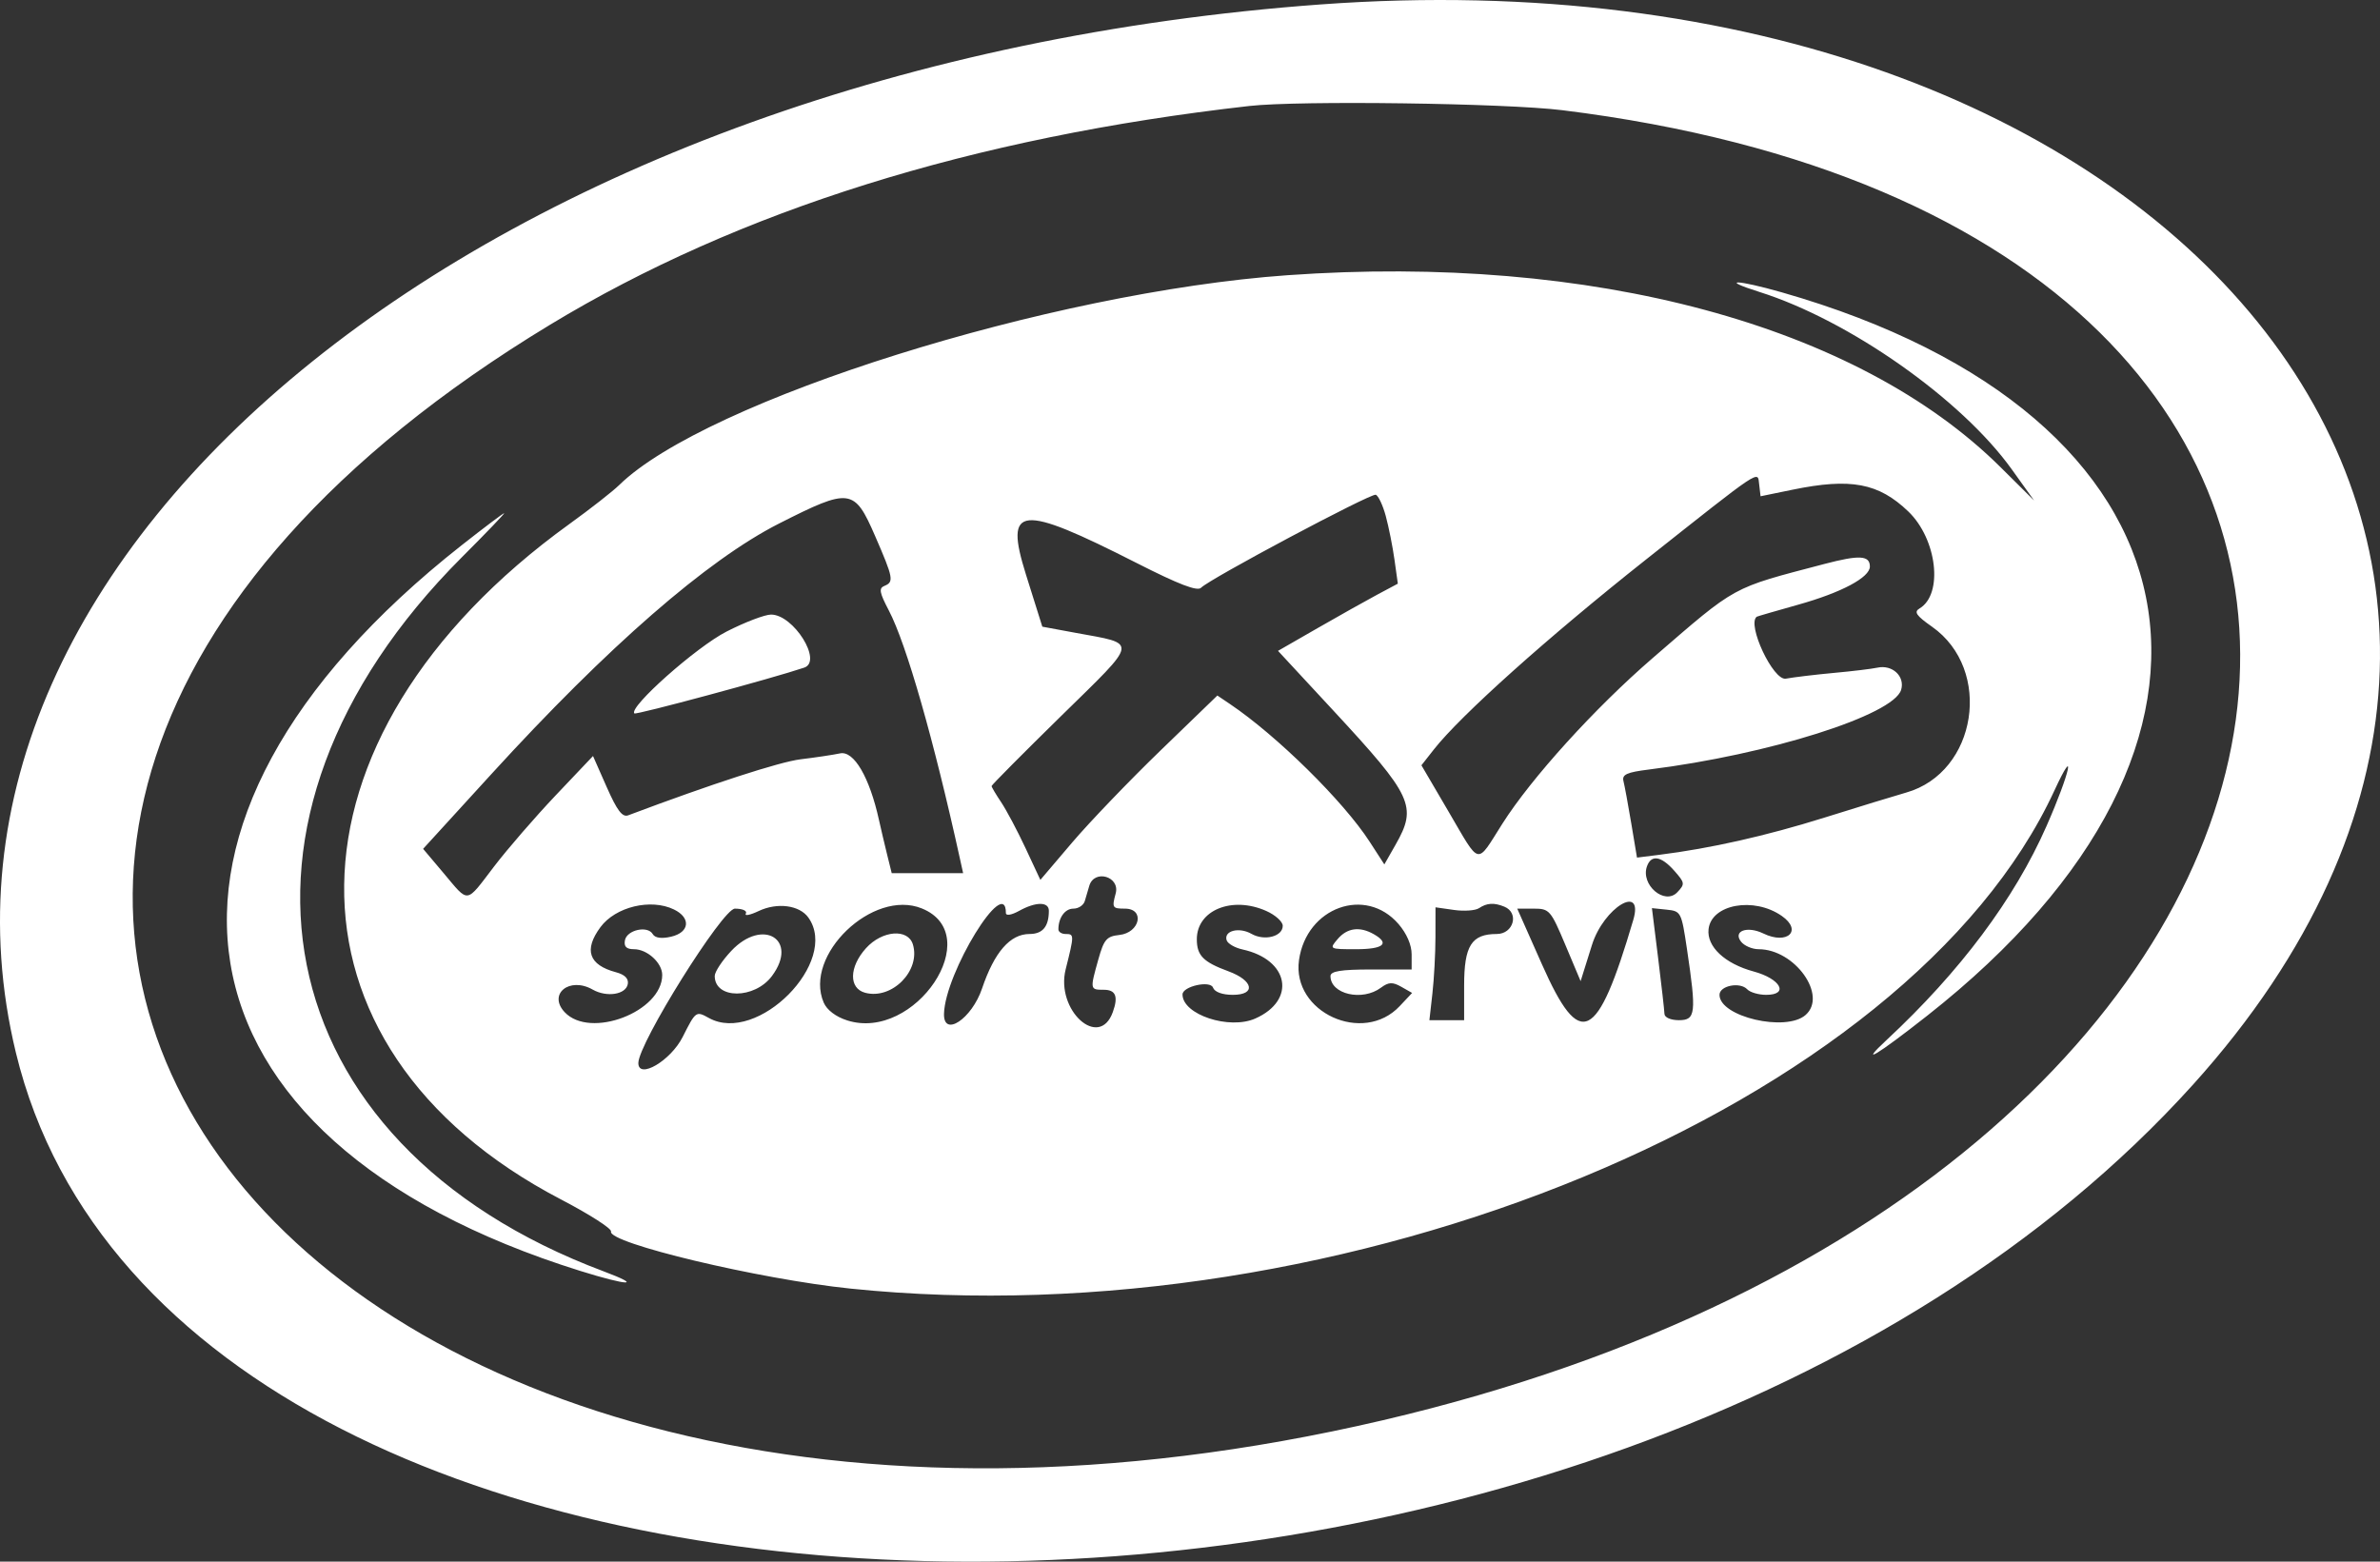 <svg width="160" height="105" viewBox="0 0 160 105" fill="none" xmlns="http://www.w3.org/2000/svg">
<rect x="0" y="0" width="160" height="105" fill="#333333" stroke="none"/>
<path fill-rule="evenodd" clip-rule="evenodd" d="M88.803 0.297C33.194 4.351 -7.169 36.777 1.068 70.779C11.859 115.325 107.909 116.736 147.428 72.929C179.61 37.255 146.391 -3.902 88.803 0.297ZM105.027 7.409C171.748 15.657 163.068 79.086 92.974 95.491C19.659 112.65 -22.153 57.652 36.978 21.835C49.665 14.15 65.403 9.226 83.989 7.126C87.338 6.748 101.185 6.935 105.027 7.409ZM86.556 18.504C70.622 19.635 47.472 26.904 41.631 32.609C41.19 33.04 39.685 34.218 38.287 35.227C18.314 49.638 18.053 70.396 37.714 80.647C39.623 81.642 41.137 82.612 41.077 82.802C40.835 83.573 51.043 86.008 57.17 86.641C90.371 90.071 128.302 74.379 138.109 53.158C139.617 49.895 139.159 51.958 137.579 55.547C135.421 60.446 131.779 65.319 126.829 69.927C124.904 71.718 126.161 70.967 129.556 68.296C153.003 49.854 148.593 27.893 119.789 19.657C116.742 18.786 115.539 18.764 118.283 19.63C124.316 21.533 131.863 26.84 135.244 31.556L136.746 33.652L134.502 31.424C124.866 21.857 107.03 17.051 86.556 18.504ZM120.507 32.926C124.418 32.121 126.293 32.474 128.289 34.39C130.224 36.247 130.654 39.954 129.045 40.91C128.651 41.144 128.819 41.39 129.882 42.137C133.99 45.025 132.916 51.933 128.149 53.289C127.423 53.495 124.951 54.253 122.657 54.972C118.738 56.2 114.978 57.047 111.54 57.476L110.05 57.662L109.667 55.373C109.456 54.113 109.22 52.833 109.142 52.527C109.027 52.077 109.354 51.927 110.855 51.74C118.903 50.736 127.299 48.083 127.807 46.382C128.078 45.477 127.219 44.673 126.215 44.891C125.847 44.971 124.534 45.13 123.299 45.243C122.063 45.357 120.604 45.531 120.056 45.631C119.206 45.785 117.415 41.967 118.102 41.466C118.137 41.441 119.392 41.077 120.892 40.656C123.795 39.843 125.706 38.825 125.706 38.092C125.706 37.341 125.001 37.301 122.657 37.917C116.312 39.584 116.823 39.304 111.105 44.245C107.217 47.604 102.952 52.306 100.997 55.388C99.216 58.194 99.551 58.27 97.383 54.571L95.558 51.456L96.391 50.395C98.195 48.097 104.051 42.853 110.636 37.637C118.506 31.404 118.155 31.639 118.261 32.545L118.357 33.368L120.507 32.926ZM93.162 34.7C93.361 35.436 93.625 36.759 93.748 37.641L93.972 39.244L92.59 39.981C91.831 40.388 90.018 41.404 88.563 42.241L85.917 43.762L89.626 47.764C94.974 53.536 95.29 54.216 93.82 56.795L93.065 58.12L92.073 56.588C90.309 53.864 85.839 49.46 82.673 47.327L81.839 46.765L78.02 50.458C75.92 52.489 73.243 55.278 72.071 56.656L69.94 59.161L68.946 57.032C68.399 55.861 67.661 54.471 67.306 53.941C66.951 53.411 66.661 52.921 66.661 52.852C66.661 52.783 68.762 50.666 71.331 48.147C76.609 42.971 76.547 43.331 72.297 42.547L70.072 42.136L68.974 38.639C67.503 33.949 68.518 33.843 76.431 37.864C79.257 39.3 80.502 39.777 80.746 39.517C81.295 38.934 92.139 33.16 92.486 33.266C92.658 33.319 92.963 33.965 93.162 34.7ZM58.82 36.015C60.062 38.873 60.11 39.127 59.455 39.394C59.069 39.551 59.122 39.841 59.755 41.05C60.931 43.293 62.776 49.741 64.541 57.771L64.748 58.708H62.347H59.947L59.631 57.43C59.458 56.727 59.214 55.691 59.09 55.129C58.456 52.259 57.406 50.461 56.478 50.655C55.99 50.757 54.793 50.936 53.819 51.053C52.41 51.224 47.816 52.717 42.233 54.819C41.84 54.967 41.487 54.504 40.789 52.923L39.866 50.832L37.355 53.479C35.974 54.936 34.108 57.091 33.208 58.27C31.281 60.792 31.55 60.757 29.823 58.708L28.445 57.074L33.022 52.06C40.867 43.466 47.543 37.65 52.381 35.197C57.136 32.786 57.431 32.824 58.82 36.015ZM31.032 36.663C7.242 55.389 10.711 76.613 39.007 85.452C42.267 86.47 43.27 86.489 40.581 85.481C17.713 76.912 13.394 55.123 31.06 37.457C32.684 35.833 33.958 34.505 33.891 34.507C33.824 34.508 32.537 35.479 31.032 36.663ZM48.842 42.465C46.811 43.502 42.252 47.55 42.645 47.968C42.755 48.084 51.968 45.6 54.066 44.889C55.314 44.465 53.348 41.322 51.835 41.322C51.419 41.322 50.072 41.836 48.842 42.465ZM112.555 58.545C113.272 59.356 113.284 59.437 112.765 59.988C111.914 60.892 110.272 59.49 110.723 58.243C111.011 57.444 111.679 57.554 112.555 58.545ZM75.004 60.072C74.744 61.034 74.781 61.094 75.624 61.094C76.987 61.094 76.639 62.717 75.244 62.865C74.393 62.956 74.214 63.166 73.839 64.504C73.27 66.532 73.274 66.549 74.202 66.549C75.01 66.549 75.191 66.998 74.809 68.055C73.893 70.591 70.954 67.92 71.641 65.176C72.223 62.853 72.222 62.799 71.635 62.799C71.37 62.799 71.153 62.658 71.153 62.486C71.153 61.705 71.595 61.094 72.16 61.094C72.5 61.094 72.846 60.864 72.928 60.583C73.011 60.302 73.146 59.842 73.229 59.56C73.563 58.426 75.312 58.93 75.004 60.072ZM45.306 61.149C46.464 61.709 46.364 62.688 45.121 62.979C44.473 63.13 44.034 63.069 43.881 62.805C43.536 62.212 42.137 62.526 42.012 63.225C41.935 63.65 42.112 63.822 42.625 63.822C43.512 63.822 44.519 64.742 44.519 65.553C44.519 68.028 39.677 69.879 37.963 68.058C36.816 66.84 38.285 65.65 39.843 66.536C40.79 67.074 42.078 66.872 42.205 66.164C42.271 65.797 42 65.528 41.408 65.37C39.58 64.882 39.233 63.871 40.367 62.338C41.382 60.967 43.752 60.397 45.306 61.149ZM54.342 61.692C56.461 64.658 50.919 70.255 47.656 68.446C46.789 67.966 46.773 67.977 45.891 69.727C45.087 71.32 42.914 72.596 42.914 71.476C42.914 70.155 48.579 61.094 49.404 61.094C49.921 61.094 50.248 61.241 50.141 61.424C50.035 61.606 50.424 61.529 51.005 61.254C52.252 60.663 53.746 60.858 54.342 61.692ZM61.97 61.079C66.337 62.843 61.523 70.064 56.952 68.608C56.192 68.367 55.588 67.907 55.374 67.409C54.009 64.226 58.676 59.748 61.97 61.079ZM70.511 61.237C70.511 62.298 70.094 62.799 69.212 62.799C67.908 62.799 66.849 64.015 66.02 66.464C65.329 68.504 63.425 69.773 63.462 68.168C63.526 65.418 67.623 58.747 67.623 61.392C67.623 61.588 68.004 61.525 68.506 61.247C69.633 60.622 70.511 60.618 70.511 61.237ZM85.123 61.248C85.734 61.519 86.235 61.969 86.235 62.247C86.235 62.969 85.007 63.286 84.133 62.789C83.299 62.315 82.262 62.58 82.462 63.217C82.534 63.446 83.016 63.726 83.532 63.839C86.658 64.523 87.164 67.25 84.393 68.481C82.639 69.259 79.497 68.221 79.497 66.864C79.497 66.318 81.365 65.9 81.548 66.405C81.654 66.7 82.176 66.89 82.879 66.89C84.455 66.89 84.272 65.927 82.579 65.305C80.89 64.684 80.459 64.247 80.459 63.151C80.459 61.195 82.826 60.228 85.123 61.248ZM94.017 62.128C94.568 62.766 94.9 63.533 94.9 64.168V65.185H92.172C90.148 65.185 89.444 65.299 89.444 65.629C89.444 66.849 91.58 67.343 92.832 66.412C93.349 66.027 93.618 66.015 94.204 66.348L94.932 66.762L94.095 67.651C91.638 70.262 86.834 68.062 87.328 64.553C87.828 61.005 91.804 59.564 94.017 62.128ZM101.131 60.961C102.147 61.375 101.752 62.799 100.621 62.799C98.926 62.799 98.429 63.583 98.429 66.261V68.594H97.262H96.094L96.296 66.805C96.407 65.82 96.5 64.112 96.501 63.01L96.504 61.005L97.747 61.182C98.43 61.279 99.188 61.225 99.432 61.061C99.957 60.708 100.441 60.679 101.131 60.961ZM119.781 61.583C121.196 62.568 120.167 63.551 118.543 62.764C117.459 62.24 116.484 62.597 117.045 63.314C117.263 63.593 117.794 63.822 118.225 63.822C120.655 63.822 122.876 66.928 121.386 68.242C120.064 69.408 115.597 68.364 115.597 66.89C115.597 66.273 116.975 66.001 117.463 66.52C117.655 66.723 118.226 66.89 118.733 66.89C120.291 66.89 119.713 65.813 117.891 65.319C115.953 64.794 114.731 63.648 114.861 62.477C115.047 60.798 117.908 60.279 119.781 61.583ZM105.234 63.532L106.26 65.969L107.024 63.532C107.814 61.013 110.532 59.377 109.798 61.861C107.368 70.089 106.234 70.641 103.664 64.847L101.999 61.094H103.104C104.164 61.094 104.249 61.193 105.234 63.532ZM113.411 63.822C114.052 68.124 113.999 68.594 112.87 68.594C112.32 68.594 111.902 68.412 111.896 68.168C111.889 67.934 111.697 66.239 111.469 64.401L111.054 61.06L112.042 61.162C113.01 61.263 113.038 61.317 113.411 63.822ZM89.926 63.14C89.351 63.814 89.365 63.822 91.159 63.822C93.013 63.822 93.462 63.441 92.354 62.811C91.407 62.273 90.567 62.386 89.926 63.14ZM49.161 63.935C48.549 64.585 48.049 65.344 48.049 65.621C48.049 67.196 50.734 67.194 51.901 65.617C53.709 63.176 51.279 61.685 49.161 63.935ZM58.217 63.755C57.078 65.018 57.052 66.455 58.163 66.751C59.961 67.231 61.901 65.27 61.373 63.506C61.047 62.413 59.303 62.551 58.217 63.755Z" fill="white"/>
</svg>
